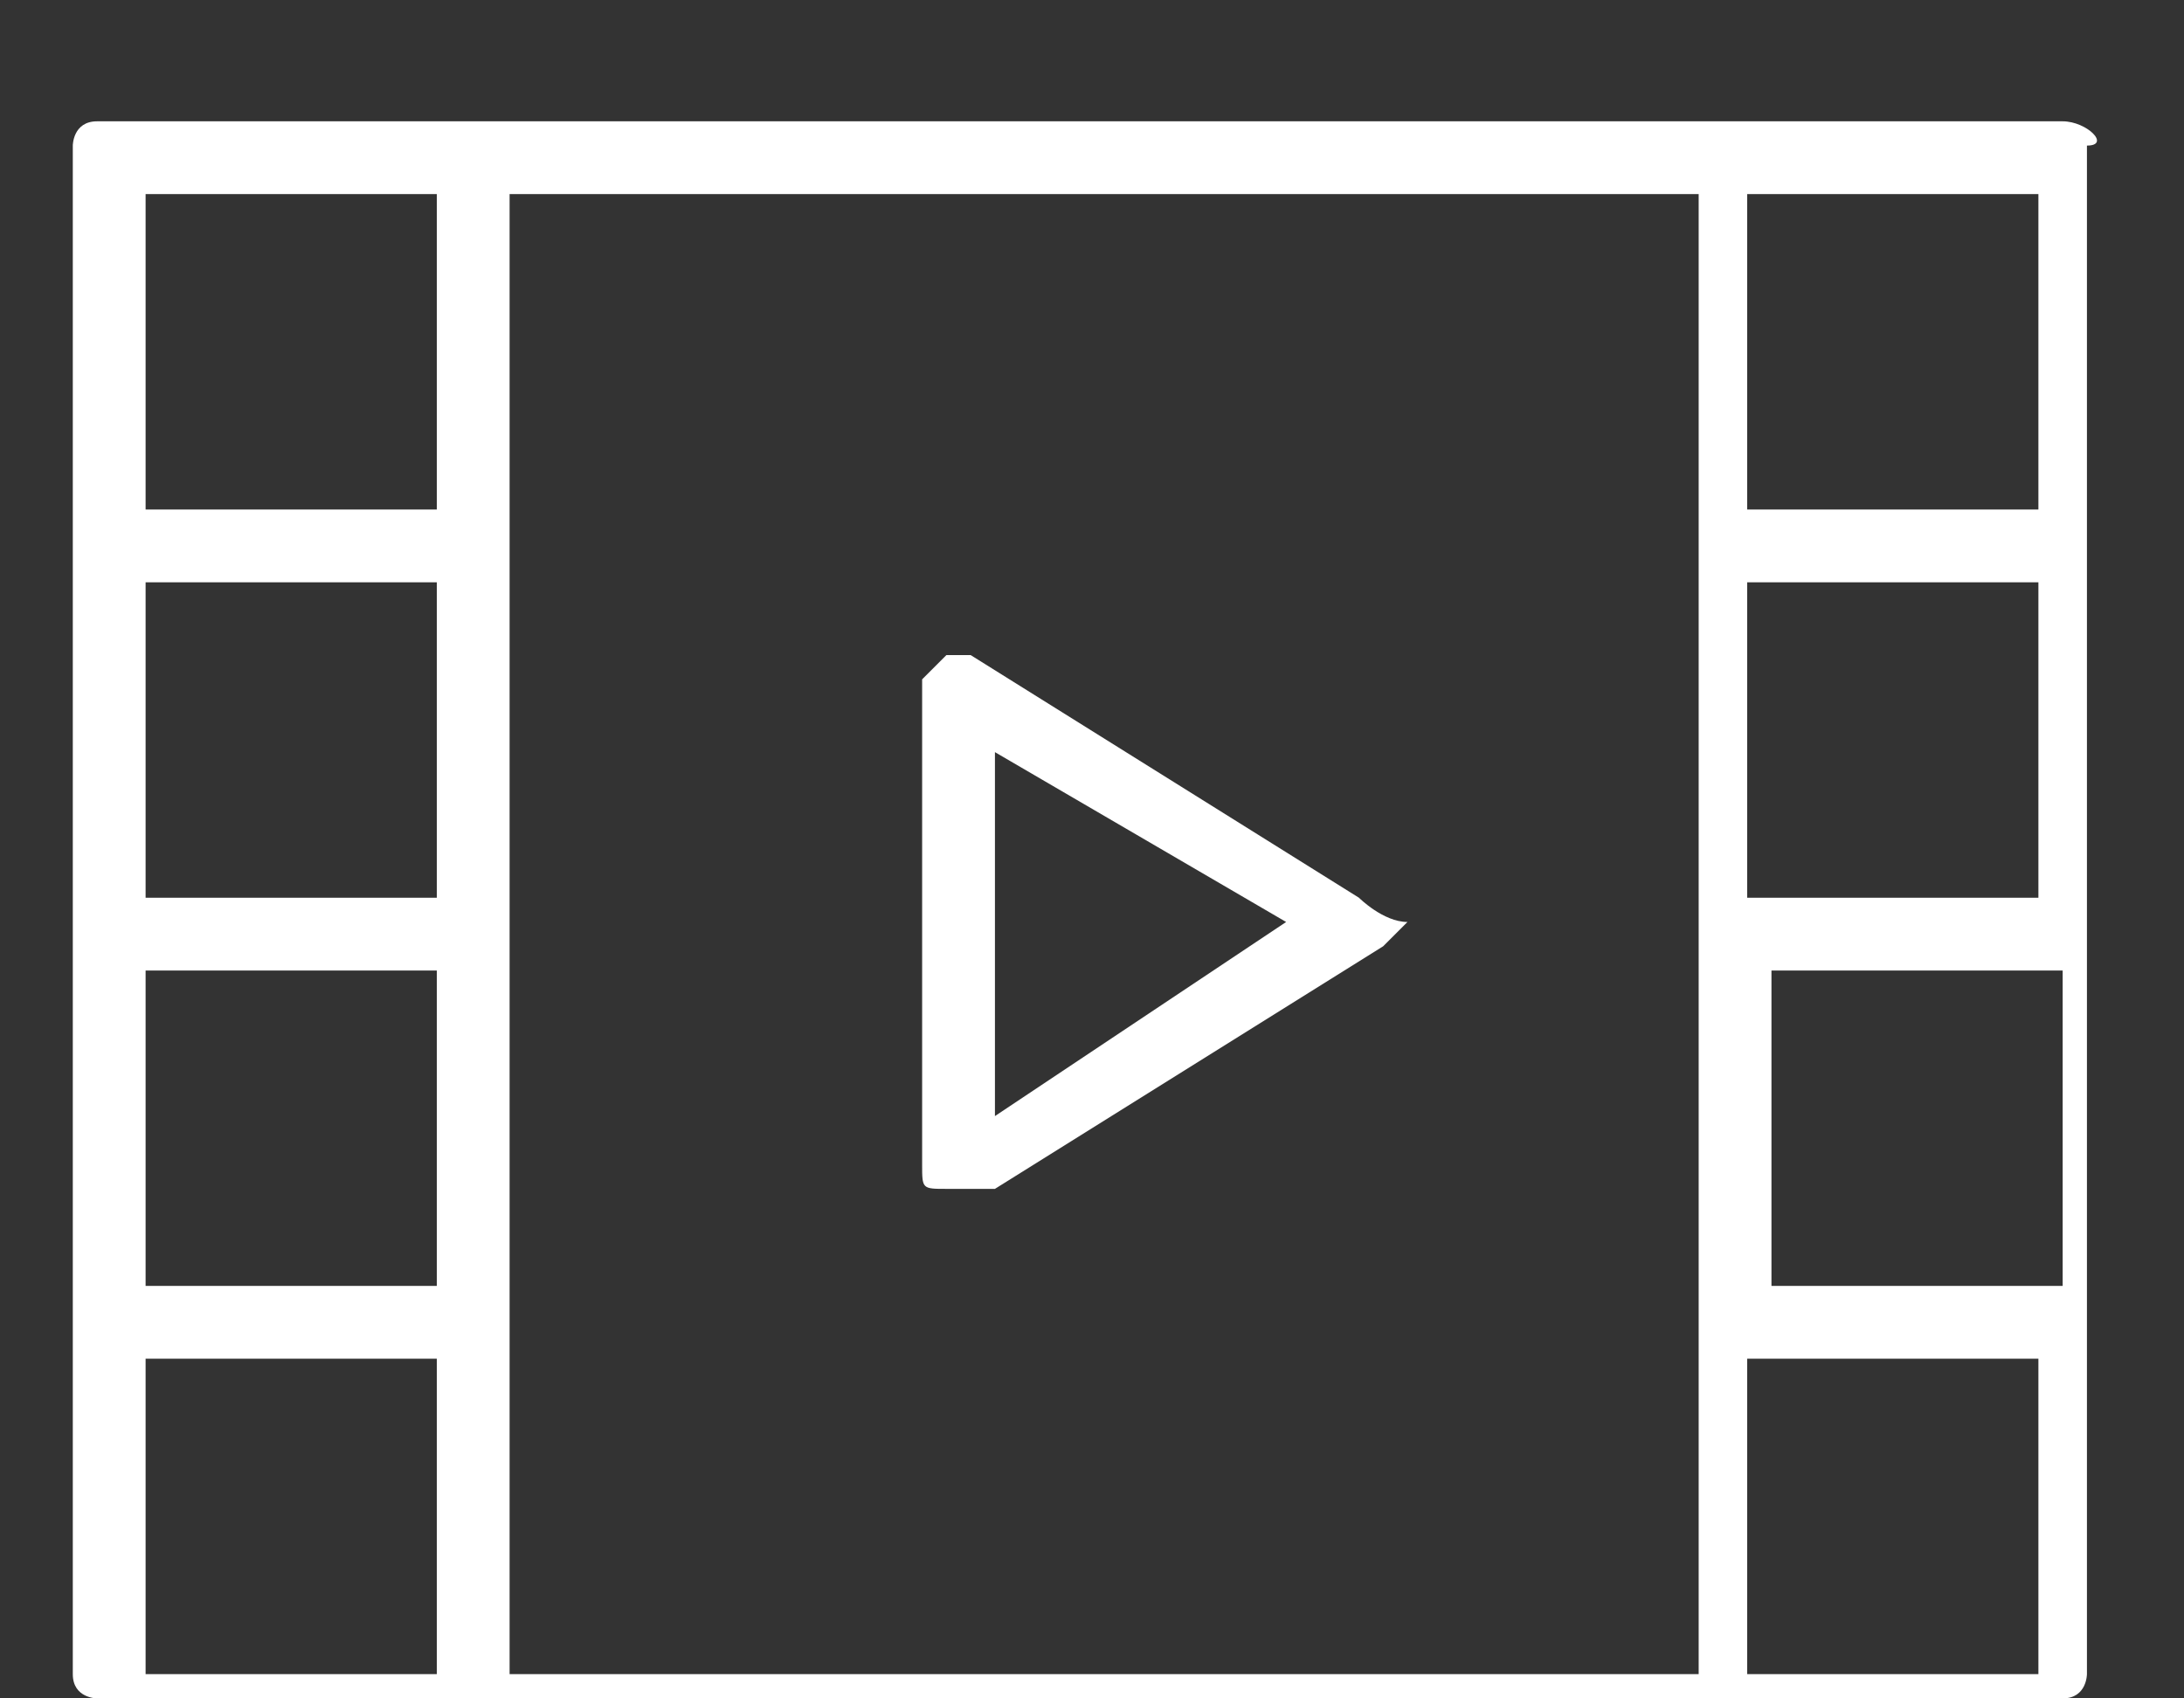 <svg width="9" height="7" viewBox="0 0 9 7" fill="none" xmlns="http://www.w3.org/2000/svg">
<rect x="0" y="0" width="9" height="7" fill="#333333" stroke="none"/>
<path d="M5.6 3.7L4 2.7H3.9L3.8 2.8V4.8C3.8 4.9 3.8 4.9 3.9 4.9C3.9 4.9 3.9 4.9 4 4.9H4.1L5.7 3.9L5.8 3.8C5.7 3.8 5.6 3.7 5.6 3.7ZM4.1 4.6V3.1L5.3 3.8L4.1 4.6Z" fill="white"/>
<path d="M8.5 0.5H0.4C0.3 0.5 0.3 0.6 0.3 0.6V6.9C0.3 7 0.4 7 0.4 7H8.5C8.6 7 8.6 6.9 8.6 6.9V0.6C8.7 0.6 8.6 0.5 8.5 0.5ZM1.8 3.7H0.6V2.4H1.8V3.7ZM0.6 4H1.8V5.3H0.6V4ZM2.1 5.4V0.8H7V6.9H2.1V5.4ZM8.4 3.7H7.2V2.4H8.4V3.7ZM7.3 4H8.5V5.3H7.3V4ZM8.4 0.8V2.1H7.2V0.8H8.4ZM0.6 0.8H1.8V2.1H0.6V0.8ZM0.6 6.9V5.6H1.8V6.9H0.6ZM8.4 6.9H7.2V5.6H8.4V6.9Z" fill="white"/>
</svg>
